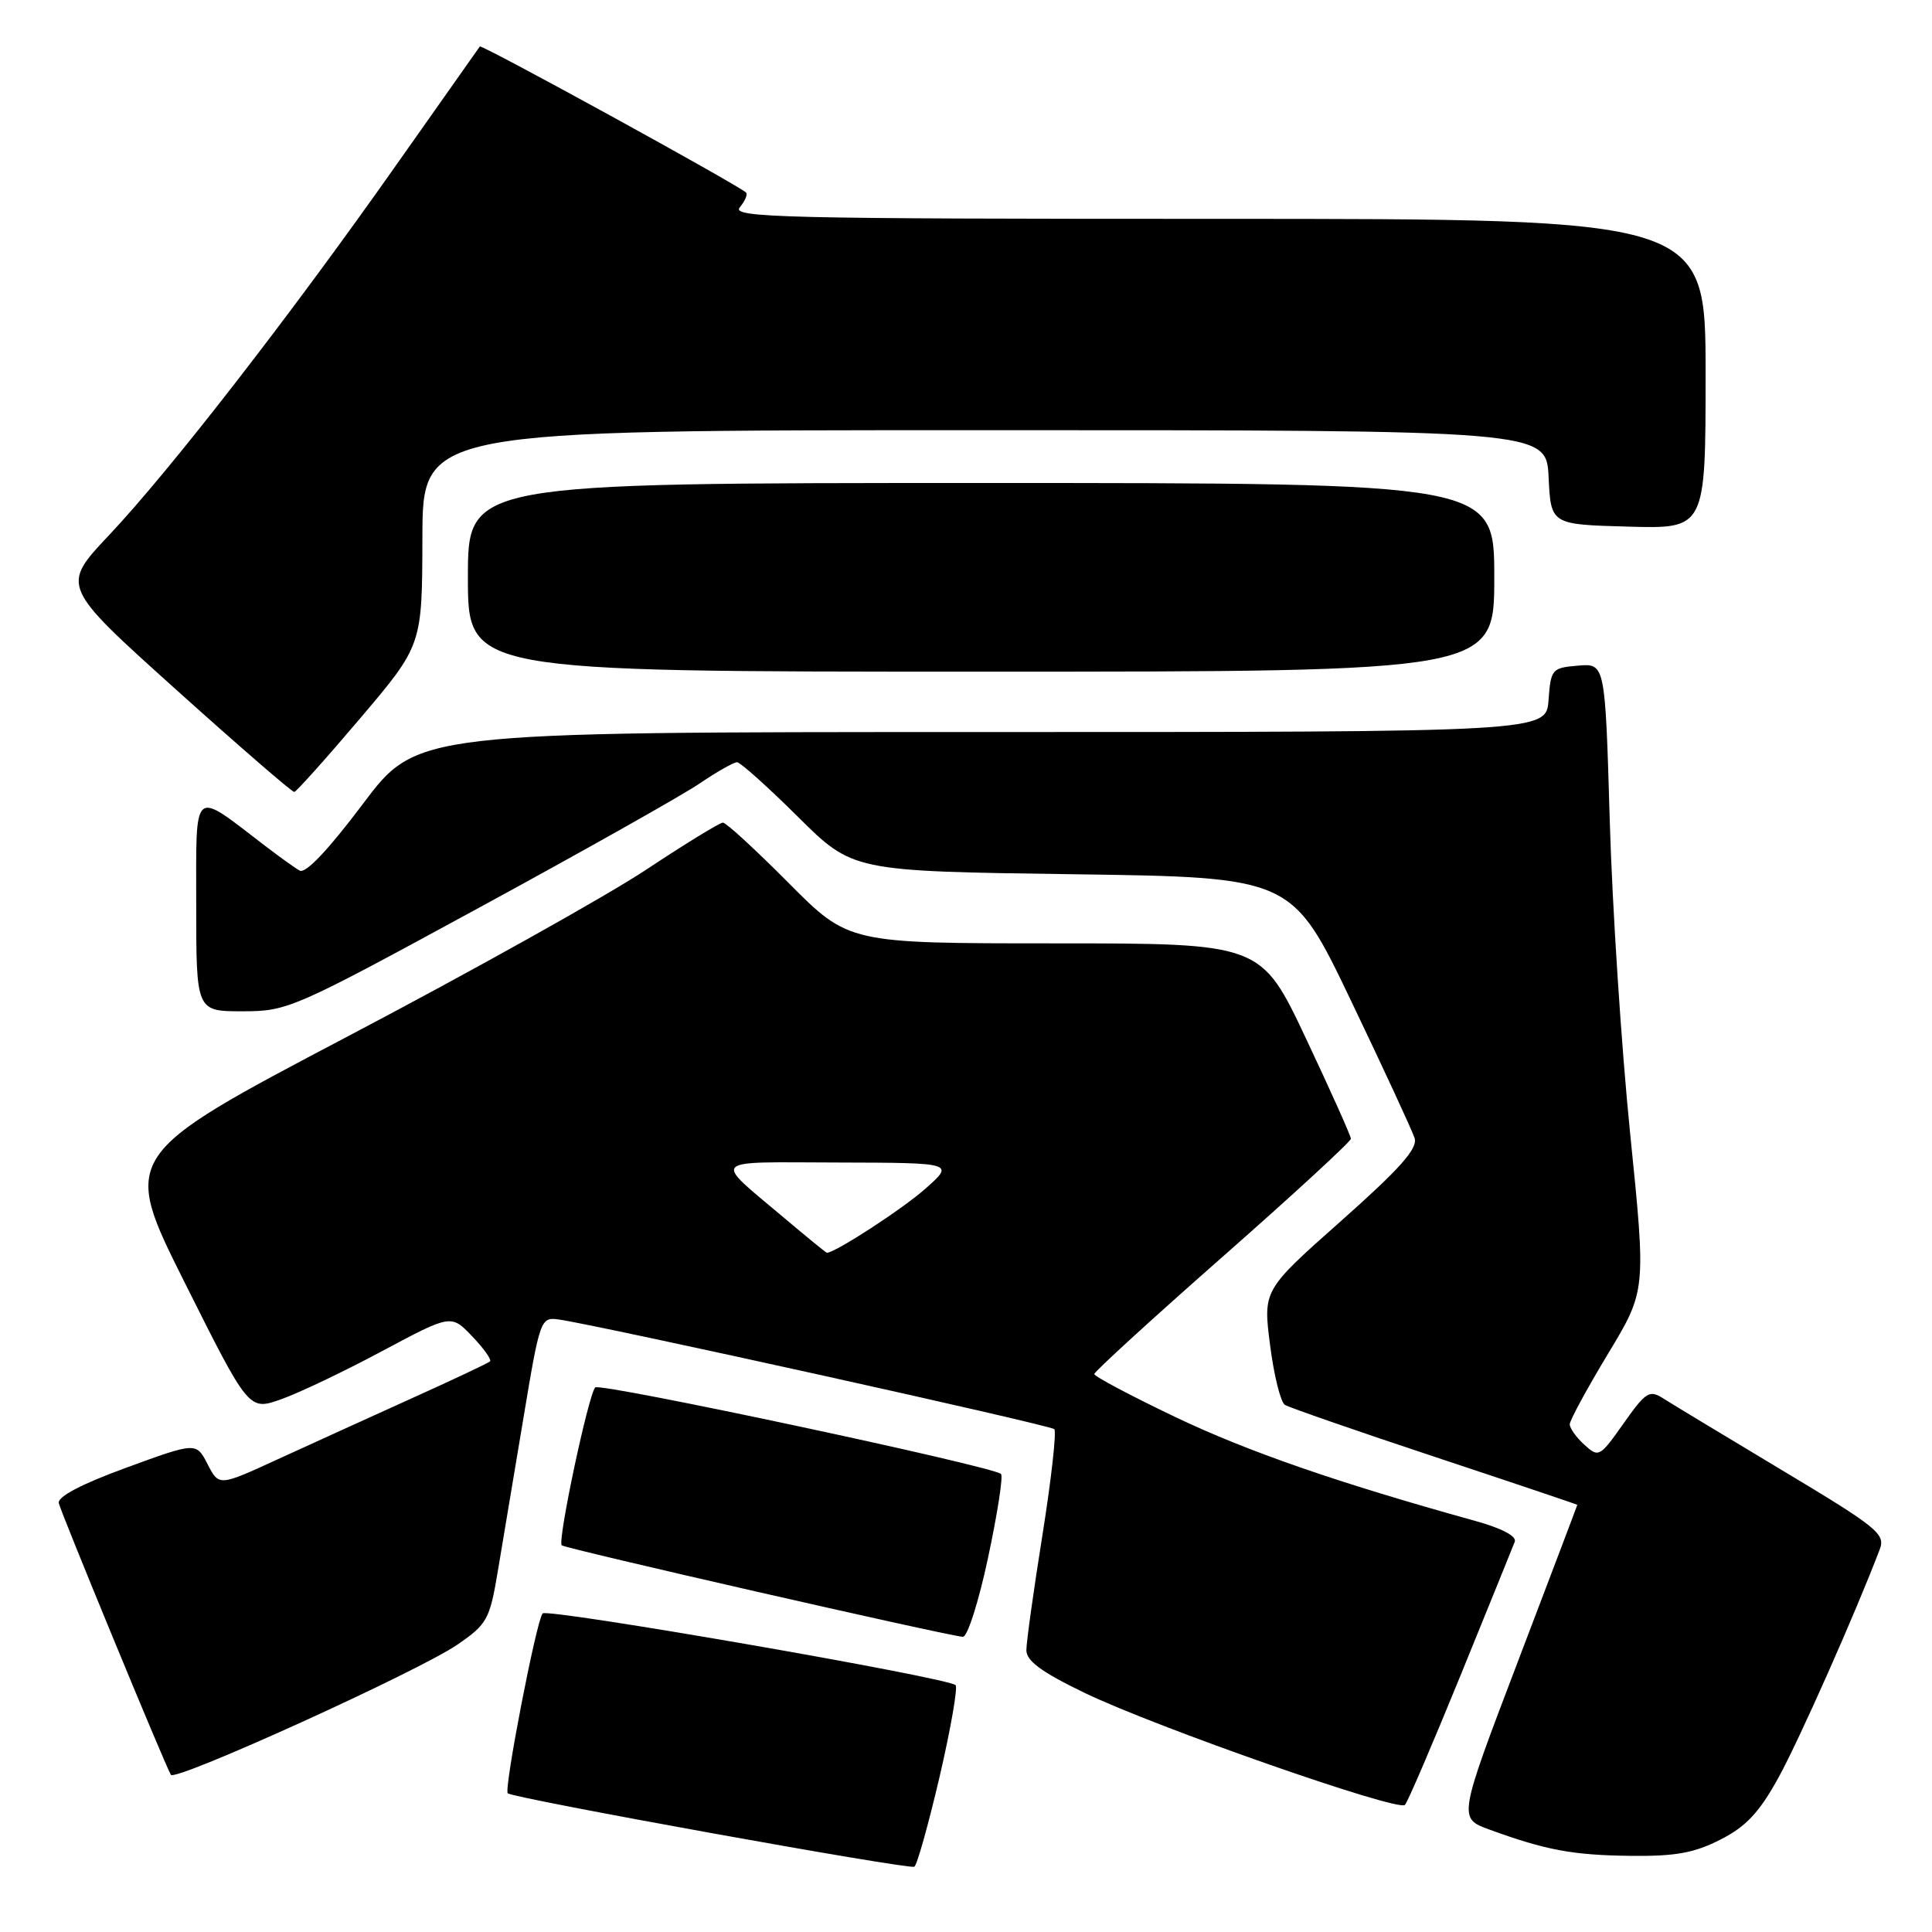 <?xml version="1.0" encoding="UTF-8" standalone="no"?>
<!DOCTYPE svg PUBLIC "-//W3C//DTD SVG 1.1//EN" "http://www.w3.org/Graphics/SVG/1.1/DTD/svg11.dtd" >
<svg xmlns="http://www.w3.org/2000/svg" xmlns:xlink="http://www.w3.org/1999/xlink" version="1.1" viewBox="0 0 256 256">
 <g >
 <path fill="currentColor"
d=" M 124.50 235.43 C 125.98 229.06 126.93 223.60 126.62 223.29 C 125.61 222.28 72.53 213.07 71.90 213.79 C 71.07 214.74 66.75 237.08 67.28 237.62 C 67.93 238.27 120.41 247.75 121.15 247.35 C 121.51 247.16 123.01 241.79 124.50 235.43 Z  M 227.98 243.75 C 231.39 242.01 233.13 240.14 235.68 235.50 C 238.43 230.49 245.87 213.73 249.08 205.29 C 249.85 203.26 248.77 202.39 236.21 194.86 C 228.67 190.34 221.57 186.05 220.44 185.33 C 218.55 184.12 218.11 184.40 215.13 188.61 C 211.99 193.07 211.83 193.16 209.95 191.45 C 208.88 190.48 208.00 189.26 208.00 188.73 C 208.00 188.21 210.28 184.01 213.06 179.40 C 218.12 171.03 218.12 171.03 216.01 150.27 C 214.85 138.84 213.63 120.14 213.30 108.70 C 212.69 87.90 212.69 87.90 209.10 88.20 C 205.64 88.49 205.49 88.66 205.19 92.75 C 204.89 97.00 204.89 97.00 130.06 97.00 C 55.24 97.00 55.24 97.00 48.08 106.53 C 43.50 112.62 40.48 115.81 39.71 115.36 C 39.04 114.98 36.92 113.46 35.00 111.98 C 25.39 104.63 26.00 104.10 26.00 119.88 C 26.00 134.00 26.00 134.00 32.13 134.00 C 38.11 134.00 38.86 133.67 63.38 120.33 C 77.19 112.82 90.38 105.39 92.68 103.83 C 94.98 102.27 97.22 101.00 97.66 101.00 C 98.09 101.00 101.72 104.25 105.72 108.22 C 112.99 115.44 112.99 115.44 142.09 115.84 C 171.19 116.24 171.19 116.24 179.02 132.61 C 183.33 141.61 187.12 149.80 187.44 150.80 C 187.88 152.19 185.55 154.81 177.69 161.79 C 167.36 170.95 167.36 170.95 168.29 178.22 C 168.80 182.23 169.69 185.79 170.25 186.15 C 170.82 186.50 179.77 189.61 190.14 193.05 C 200.51 196.49 209.00 199.35 209.00 199.40 C 209.00 199.46 205.45 208.82 201.11 220.21 C 193.22 240.92 193.22 240.92 197.36 242.43 C 204.81 245.15 208.39 245.82 216.04 245.91 C 222.01 245.98 224.49 245.53 227.98 243.75 Z  M 193.53 222.00 C 197.22 212.93 200.46 204.96 200.71 204.30 C 201.00 203.55 199.00 202.50 195.34 201.49 C 177.29 196.48 165.32 192.34 155.75 187.77 C 149.84 184.95 145.00 182.38 145.00 182.07 C 145.00 181.75 152.65 174.76 162.00 166.53 C 171.35 158.30 179.00 151.26 179.00 150.89 C 179.00 150.52 176.32 144.54 173.05 137.61 C 167.10 125.00 167.10 125.00 139.78 125.00 C 112.45 125.00 112.45 125.00 104.50 117.00 C 100.13 112.60 96.21 109.00 95.79 109.00 C 95.38 109.00 90.79 111.81 85.60 115.25 C 80.41 118.69 62.64 128.62 46.11 137.31 C 16.05 153.12 16.05 153.12 24.51 170.02 C 32.97 186.92 32.97 186.92 37.23 185.42 C 39.58 184.59 45.61 181.72 50.63 179.03 C 59.77 174.15 59.77 174.15 62.56 177.06 C 64.10 178.67 65.16 180.16 64.93 180.39 C 64.69 180.62 60.00 182.83 54.50 185.31 C 49.00 187.80 41.02 191.43 36.76 193.38 C 29.02 196.94 29.02 196.94 27.51 194.02 C 26.00 191.09 26.00 191.09 16.75 194.47 C 10.78 196.65 7.60 198.32 7.79 199.18 C 8.07 200.42 21.80 233.72 22.64 235.17 C 23.18 236.12 55.52 221.43 60.61 217.92 C 64.54 215.22 64.89 214.60 65.95 208.27 C 66.57 204.54 68.10 195.43 69.34 188.00 C 71.55 174.74 71.63 174.51 74.04 174.84 C 79.19 175.56 139.16 188.82 139.70 189.37 C 140.01 189.68 139.31 195.97 138.14 203.33 C 136.96 210.70 136.00 217.60 136.00 218.66 C 136.00 220.09 138.04 221.58 143.75 224.33 C 153.17 228.87 185.24 240.09 186.16 239.16 C 186.52 238.80 189.83 231.07 193.53 222.00 Z  M 130.92 206.42 C 132.16 200.61 132.94 195.61 132.64 195.31 C 131.63 194.30 79.50 183.18 78.87 183.84 C 77.97 184.78 73.85 204.18 74.43 204.76 C 74.86 205.19 124.95 216.62 127.58 216.89 C 128.18 216.95 129.68 212.24 130.92 206.42 Z  M 47.72 95.19 C 55.94 85.50 55.94 85.50 55.97 71.25 C 56.00 57.00 56.00 57.00 130.45 57.00 C 204.90 57.00 204.90 57.00 205.20 63.25 C 205.50 69.50 205.50 69.50 215.75 69.78 C 226.00 70.07 226.00 70.07 226.00 49.53 C 226.00 29.00 226.00 29.00 161.38 29.00 C 103.59 29.00 96.89 28.84 98.02 27.48 C 98.72 26.64 99.09 25.76 98.86 25.52 C 97.88 24.54 63.82 5.85 63.58 6.16 C 63.44 6.35 58.43 13.45 52.45 21.94 C 38.46 41.82 22.54 62.33 14.46 70.90 C 8.08 77.66 8.08 77.66 23.28 91.33 C 31.64 98.85 38.71 104.97 38.99 104.94 C 39.27 104.90 43.20 100.52 47.72 95.19 Z  M 198.00 76.50 C 198.00 64.00 198.00 64.00 130.00 64.00 C 62.00 64.00 62.00 64.00 62.00 76.50 C 62.00 89.00 62.00 89.00 130.00 89.00 C 198.00 89.00 198.00 89.00 198.00 76.50 Z  M 103.94 161.41 C 94.37 153.33 93.73 154.00 111.04 154.04 C 126.50 154.08 126.50 154.08 122.56 157.56 C 119.50 160.26 110.66 166.00 109.56 166.00 C 109.46 166.00 106.93 163.93 103.94 161.41 Z "/>
</g>
</svg>
